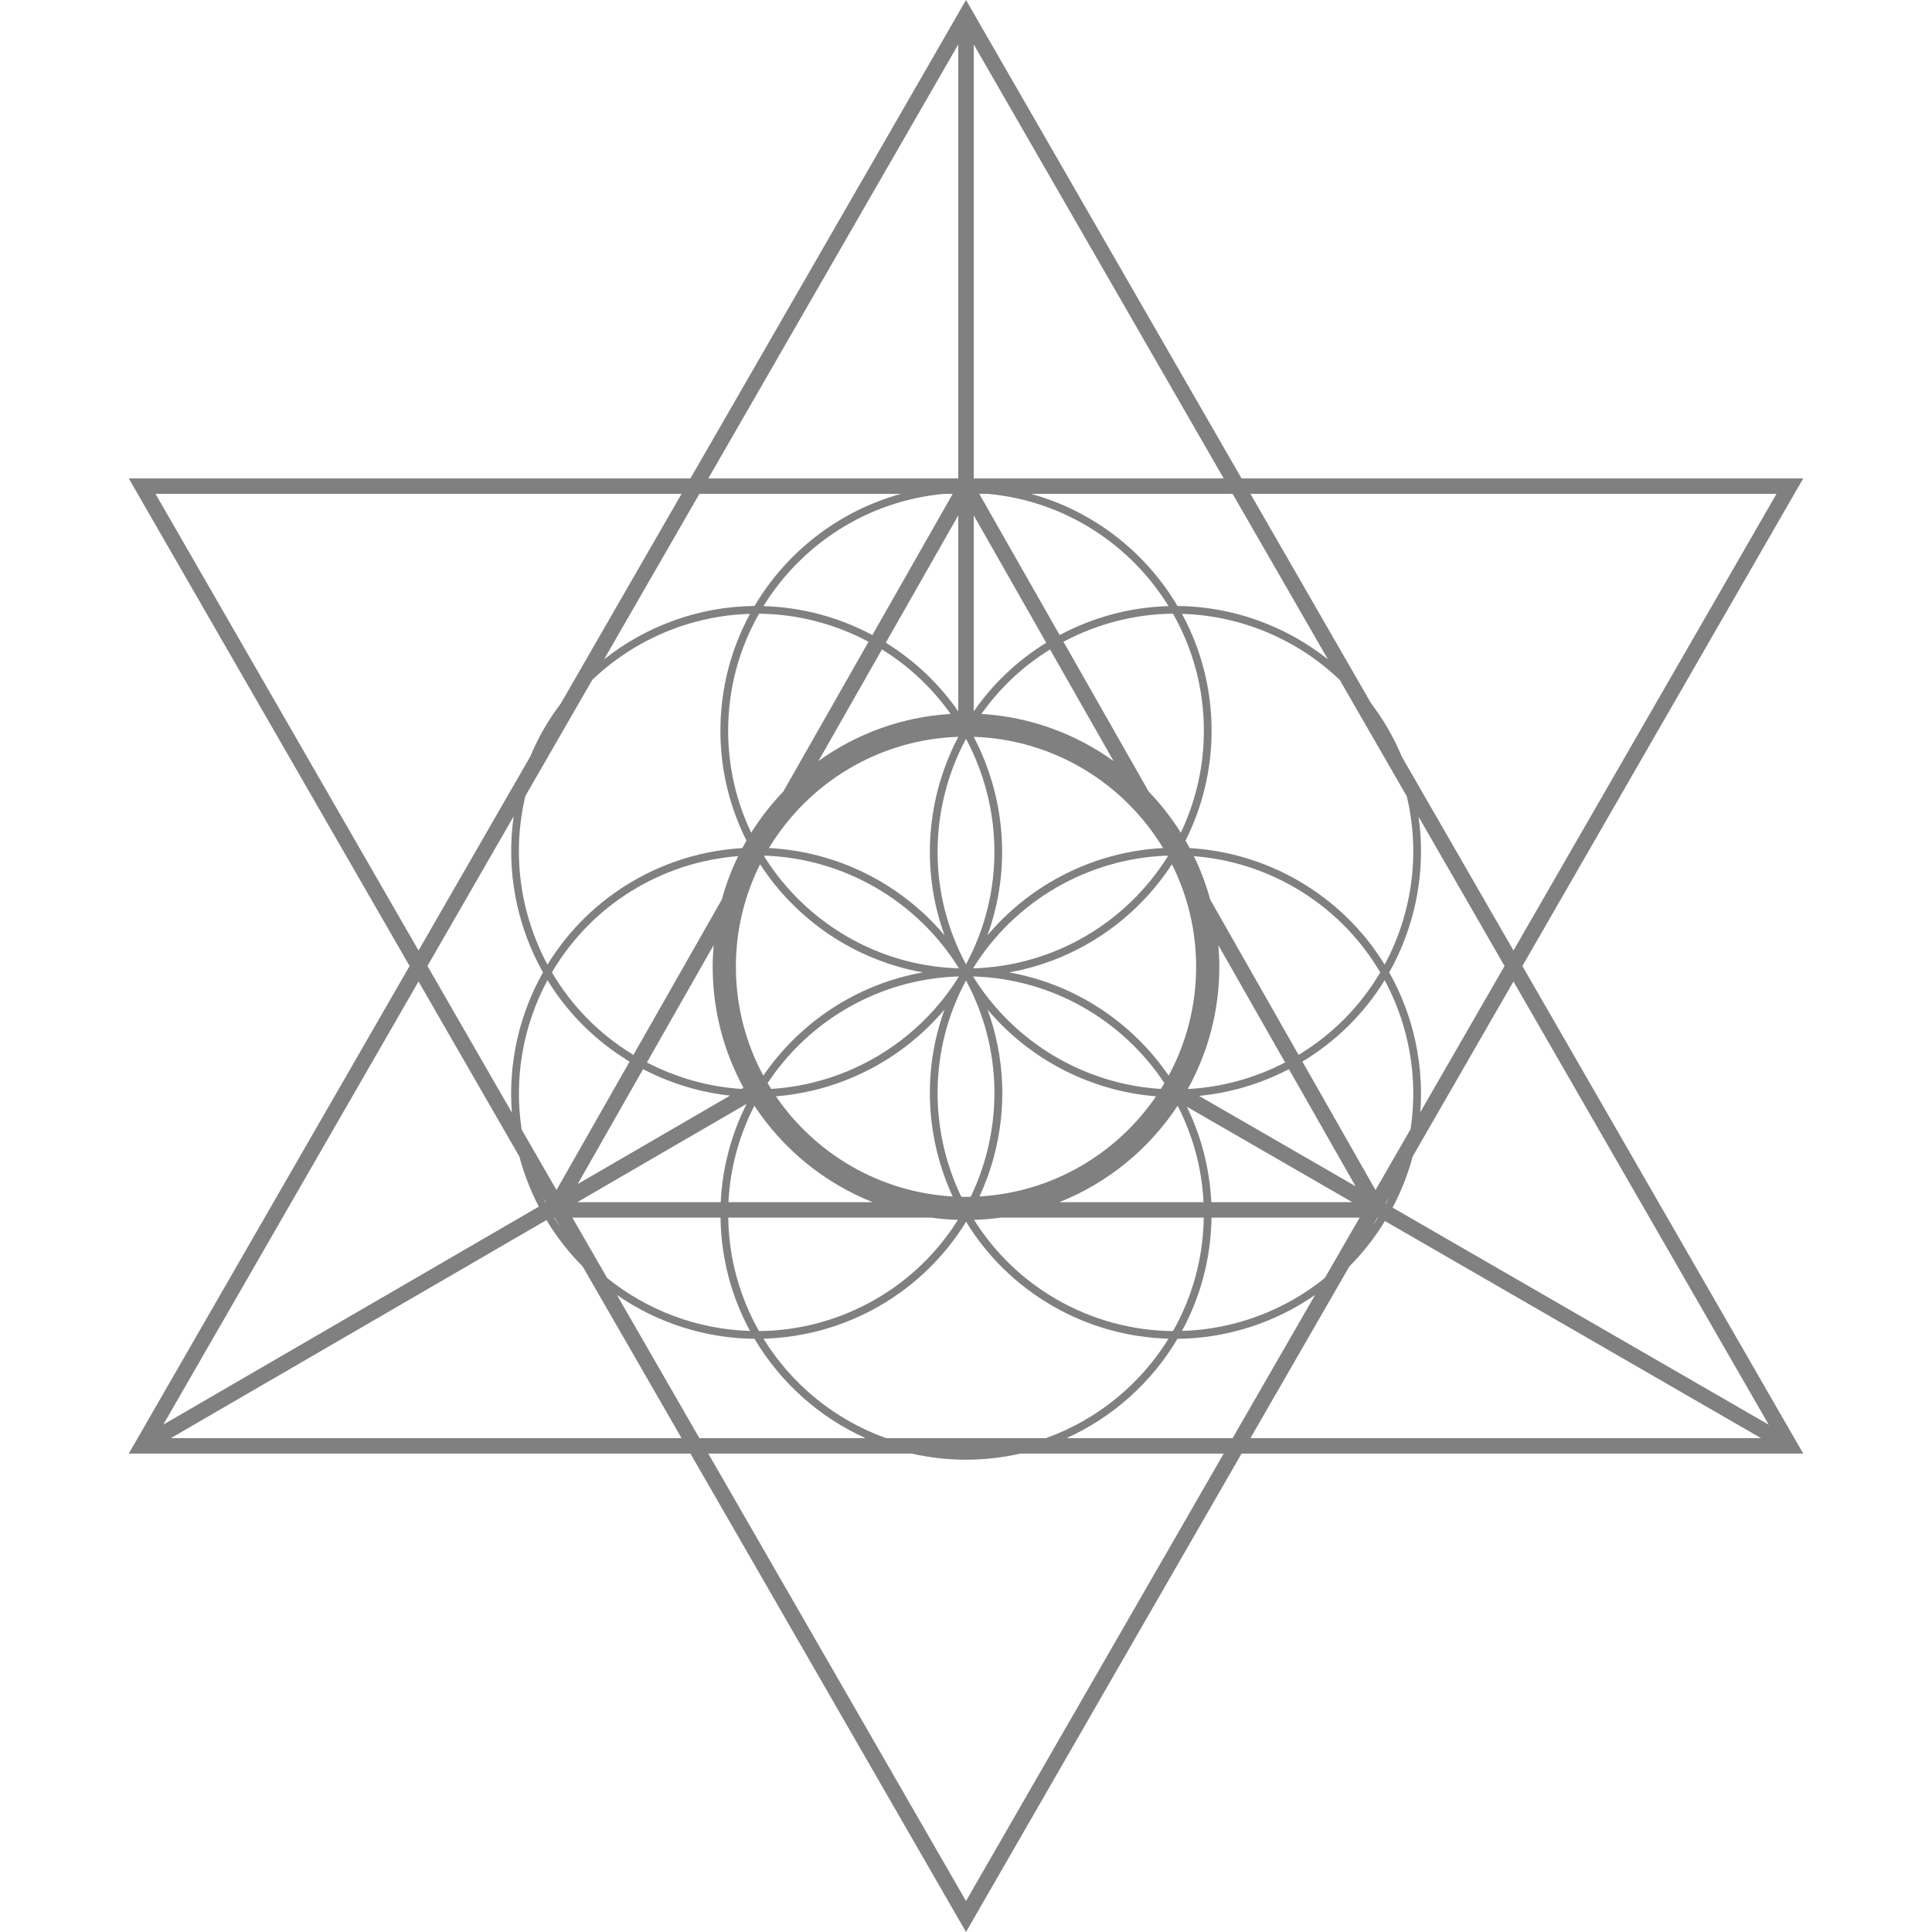 <?xml version="1.0" encoding="iso-8859-1"?>
<svg version="1.1" id="Capa_1" xmlns="http://www.w3.org/2000/svg" xmlns:xlink="http://www.w3.org/1999/xlink" x="0px" y="0px"
	 viewBox="0 0 249.84 249.84" style="enable-background:new 0 0 249.84 249.84;" xml:space="preserve">
	<g>
		<path fill="#808080" d="M196.871,124.92l35.452-61.553l0.864-1.499h-72.633L125.786,1.505L124.92,0L89.285,61.868H16.652l36.316,63.052
			l-35.452,61.553l-0.864,1.499h72.633l34.769,60.363l0.866,1.505l35.635-61.868h72.633L196.871,124.92z M228.732,184.244
			l-48.642-28.079c1.122-2.127,1.987-4.346,2.597-6.621l13.029-22.621L228.732,184.244z M114.577,185.972
			c-6.625-2.373-12.205-6.956-15.849-12.858c5.251-0.143,10.42-1.588,15-4.232c4.658-2.689,8.471-6.429,11.201-10.893
			c2.673,4.372,6.441,8.155,11.183,10.893c4.579,2.645,9.748,4.09,14.999,4.232c-3.643,5.902-9.224,10.485-15.849,12.858H114.577z
			M156.641,155.461c-0.213-4.411-1.33-8.589-3.17-12.352l21.398,12.352H156.641z M74.653,155.461l21.903-12.716
			c-1.947,3.858-3.137,8.16-3.356,12.716H74.653z M124.92,154.776c-0.204,0-0.406-0.012-0.609-0.016
			c-4.146-8.608-4.226-19,0.609-27.969c4.836,8.969,4.757,19.36,0.61,27.969C125.326,154.765,125.125,154.776,124.92,154.776z
			M99.263,140.067c5.354-8.081,14.416-13.493,24.743-13.797c-5.247,8.49-14.349,13.93-24.285,14.549
			C99.564,140.571,99.412,140.32,99.263,140.067z M150.12,140.819c-9.937-0.619-19.039-6.059-24.286-14.549
			c10.327,0.304,19.391,5.716,24.744,13.797C150.429,140.32,150.276,140.571,150.12,140.819z M151.131,139.097
			c-4.725-6.893-12.096-11.83-20.636-13.35c8.801-1.565,16.355-6.764,21.057-13.987c1.997,3.995,3.128,8.496,3.128,13.258
			C154.68,130.107,153.393,134.902,151.131,139.097z M125.834,125.224c5.396-8.729,14.867-14.221,25.129-14.576l0.055,0.095
			C145.729,119.201,136.449,124.912,125.834,125.224z M127.694,120.954c3.113-8.563,2.312-17.895-1.783-25.671
			c10.383,0.342,19.437,6.021,24.493,14.383C141.561,110.12,133.329,114.267,127.694,120.954z M124.92,124.702
			c-5.061-9.387-4.735-20.332,0-29.161C129.655,104.37,129.98,115.314,124.92,124.702z M123.929,95.283
			c-4.095,7.776-4.896,17.109-1.783,25.671c-5.635-6.688-13.866-10.834-22.709-11.288C104.492,101.304,113.546,95.625,123.929,95.283
			z M124.006,125.224c-10.616-0.313-19.896-6.023-25.183-14.481l0.054-0.095C109.139,111.003,118.61,116.495,124.006,125.224z
			M119.345,125.747c-8.54,1.52-15.91,6.456-20.635,13.35c-2.262-4.194-3.549-8.989-3.549-14.079c0-4.762,1.131-9.263,3.128-13.259
			C102.99,118.983,110.545,124.182,119.345,125.747z M122.146,130.54c-2.917,8.022-2.396,16.721,1.049,24.183
			c-9.486-0.546-17.795-5.553-22.854-12.951C108.839,141.09,116.703,137,122.146,130.54z M128.525,149.597
			c1.709-6.375,1.396-12.969-0.82-19.043c5.443,6.452,13.302,10.537,21.795,11.218c-5.056,7.394-13.355,12.398-22.833,12.949
			C127.421,153.083,128.049,151.374,128.525,149.597z M157.68,125.018c0-0.941-0.049-1.871-0.127-2.793l8.632,15.167
			c-3.911,2.035-8.207,3.211-12.586,3.438C156.195,136.139,157.68,130.749,157.68,125.018z M126.914,92.324
			c2.307-3.263,5.284-6.117,8.873-8.341L144,98.413C139.128,94.909,133.264,92.708,126.914,92.324z M125.92,91.994V66.646
			l9.373,16.468C131.482,85.47,128.333,88.512,125.92,91.994z M123.92,91.994c-2.413-3.482-5.562-6.524-9.372-8.88l9.372-16.468
			V91.994z M114.053,83.983c3.589,2.224,6.566,5.078,8.874,8.341c-6.351,0.383-12.216,2.585-17.087,6.089L114.053,83.983z
			M96.148,140.669l-0.259,0.15c-4.257-0.271-8.428-1.447-12.234-3.428l8.634-15.169c-0.079,0.923-0.128,1.853-0.128,2.795
			C92.161,130.683,93.607,136.016,96.148,140.669z M97.553,142.993c3.676,5.578,9.009,9.967,15.294,12.468H94.2
			C94.423,150.987,95.612,146.767,97.553,142.993z M152.288,142.992c1.94,3.774,3.13,7.995,3.352,12.469h-18.647
			C143.278,152.96,148.611,148.571,152.288,142.992z M155.063,141.718c4.044-0.394,7.991-1.566,11.616-3.458l8.615,15.137
			L155.063,141.718z M156.504,116.34c-0.537-1.953-1.245-3.835-2.118-5.626c4.551,0.356,8.998,1.723,12.985,4.024
			c4.669,2.696,8.458,6.484,11.118,11.009c-2.552,4.342-6.148,7.998-10.56,10.669L156.504,116.34z M148.549,102.362l-11.025-19.371
			c4.368-2.33,9.233-3.585,14.164-3.63c2.536,4.471,3.992,9.631,3.992,15.127c0,4.721-1.071,9.194-2.98,13.196
			C151.5,105.768,150.107,103.986,148.549,102.362z M137.029,82.123l-10.39-18.255h1.166c9.849,0.921,18.361,6.502,23.306,14.513
			C146.206,78.515,141.379,79.798,137.029,82.123z M123.2,63.868l-10.39,18.255c-4.349-2.325-9.176-3.608-14.081-3.742
			c4.944-8.011,13.456-13.592,23.305-14.513C122.034,63.868,123.2,63.868,123.2,63.868z M98.153,79.361
			c4.929,0.045,9.794,1.3,14.163,3.63l-11.025,19.372c-1.558,1.624-2.95,3.405-4.15,5.321c-1.908-4.002-2.979-8.476-2.979-13.196
			C94.161,88.992,95.617,83.832,98.153,79.361z M93.338,116.337L81.91,136.415c-4.488-2.719-8.039-6.418-10.538-10.668
			c2.603-4.427,6.341-8.263,11.097-11.009c3.987-2.302,8.434-3.669,12.985-4.024C94.583,112.503,93.875,114.385,93.338,116.337z
			M83.161,138.26c3.514,1.834,7.33,2.993,11.244,3.421l-19.7,11.438L83.161,138.26z M93.173,157.461
			c0.075,5.294,1.444,10.281,3.816,14.651c-6.818-0.199-13.294-2.664-18.474-6.846l-4.496-7.806L93.173,157.461L93.173,157.461z
			M94.173,157.461h26.257c1.132,0.156,2.281,0.252,3.446,0.289c-2.577,4.112-6.159,7.675-10.647,10.266
			c-4.596,2.653-9.803,4.069-15.075,4.117C95.688,167.786,94.25,162.786,94.173,157.461z M129.41,157.461h26.258
			c-0.078,5.325-1.515,10.325-3.98,14.672c-5.273-0.048-10.48-1.464-15.075-4.117c-4.488-2.591-8.07-6.153-10.647-10.266
			C127.129,157.713,128.279,157.617,129.41,157.461z M156.668,157.461h19.152l-4.496,7.806c-5.18,4.182-11.655,6.646-18.473,6.846
			C155.225,167.742,156.594,162.755,156.668,157.461z M179.178,155.639l0.478-0.829c-0.14,0.287-0.281,0.573-0.431,0.857
			L179.178,155.639z M177.876,153.891l-9.451-16.607c4.395-2.656,8.015-6.257,10.633-10.53c1.123,2.087,2.017,4.315,2.646,6.662
			c1.12,4.181,1.338,8.459,0.702,12.612L177.876,153.891z M182.669,133.157c-0.703-2.622-1.722-5.105-3.02-7.409
			c1.298-2.306,2.317-4.788,3.02-7.41c1.13-4.219,1.373-8.533,0.771-12.73l11.123,19.313l-10.894,18.914
			C183.941,140.292,183.615,136.691,182.669,133.157z M181.703,118.079c-0.629,2.347-1.523,4.575-2.646,6.662
			c-2.728-4.453-6.537-8.184-11.186-10.868c-4.294-2.479-9.107-3.912-14.02-4.2c-0.174-0.328-0.357-0.65-0.543-0.972
			c2.152-4.279,3.371-9.105,3.371-14.213c0-5.465-1.388-10.611-3.828-15.106c7.691,0.225,14.95,3.333,20.398,8.536l8.669,15.05
			C183.102,107.889,183.049,113.054,181.703,118.079z M152.266,78.362c-4.147-7.007-10.908-12.287-18.933-14.494h26.066
			l12.322,21.395C166.256,80.934,159.427,78.432,152.266,78.362z M97.575,78.362c-7.162,0.069-13.991,2.571-19.456,6.9l12.322-21.395
			h26.065C108.483,66.075,101.723,71.355,97.575,78.362z M76.59,87.918c5.448-5.203,12.707-8.312,20.399-8.536
			c-2.44,4.495-3.828,9.642-3.828,15.106c0,5.108,1.219,9.934,3.371,14.213c-0.186,0.321-0.369,0.644-0.544,0.972
			c-4.912,0.288-9.725,1.721-14.02,4.2c-4.732,2.731-8.495,6.507-11.168,10.867c-3.553-6.598-4.639-14.383-2.853-21.819L76.59,87.918
			z M70.217,125.747c-3.091,5.486-4.513,11.811-4.025,18.123l-10.914-18.95l11.149-19.358
			C65.423,112.546,66.789,119.661,70.217,125.747z M70.801,126.753c2.566,4.188,6.145,7.828,10.615,10.531l-9.452,16.607
			l-4.507-7.824C66.438,139.409,67.646,132.613,70.801,126.753z M70.587,155.508l-0.043,0.025c-0.121-0.234-0.234-0.471-0.349-0.706
			L70.587,155.508z M71.712,157.461l0.653,1.135c-0.25-0.369-0.482-0.753-0.717-1.135H71.712z M97.575,173.132
			c3.33,5.625,8.345,10.136,14.345,12.84H90.441l-10.66-18.508C84.94,171.031,91.122,173.069,97.575,173.132z M152.266,173.132
			c6.452-0.063,12.634-2.1,17.793-5.668l-10.66,18.508H137.92C143.921,183.268,148.936,178.757,152.266,173.132z M178.128,157.461
			h0.063c-0.235,0.382-0.468,0.766-0.718,1.136L178.128,157.461z M229.728,63.868l-34.011,59.048l-14.433-25.057
			c-0.519-1.233-1.109-2.444-1.789-3.621c-0.66-1.143-1.393-2.23-2.18-3.269l-15.609-27.101
			C161.706,63.868,229.728,63.868,229.728,63.868z M125.92,61.868V5.744l32.326,56.124H125.92z M123.92,5.744v56.124H91.594
			L123.92,5.744z M20.112,63.868h68.021l-15.609,27.1c-0.787,1.039-1.52,2.127-2.18,3.271c-0.678,1.175-1.263,2.377-1.774,3.596
			l-14.447,25.083L20.112,63.868z M67.168,149.571c0.587,2.202,1.42,4.368,2.512,6.464l-48.563,28.192l33.006-57.304L67.168,149.571z
			M22.098,185.972l48.57-28.196c1.329,2.202,2.9,4.216,4.682,6.001l12.784,22.195L22.098,185.972L22.098,185.972z M124.92,245.832
			l-33.326-57.86h26.296c2.264,0.514,4.614,0.794,7.03,0.794s4.768-0.28,7.03-0.794h26.296L124.92,245.832z M174.49,163.776
			c1.747-1.75,3.291-3.723,4.604-5.876l48.63,28.071h-66.018L174.49,163.776z"/>
</g>
</svg>
